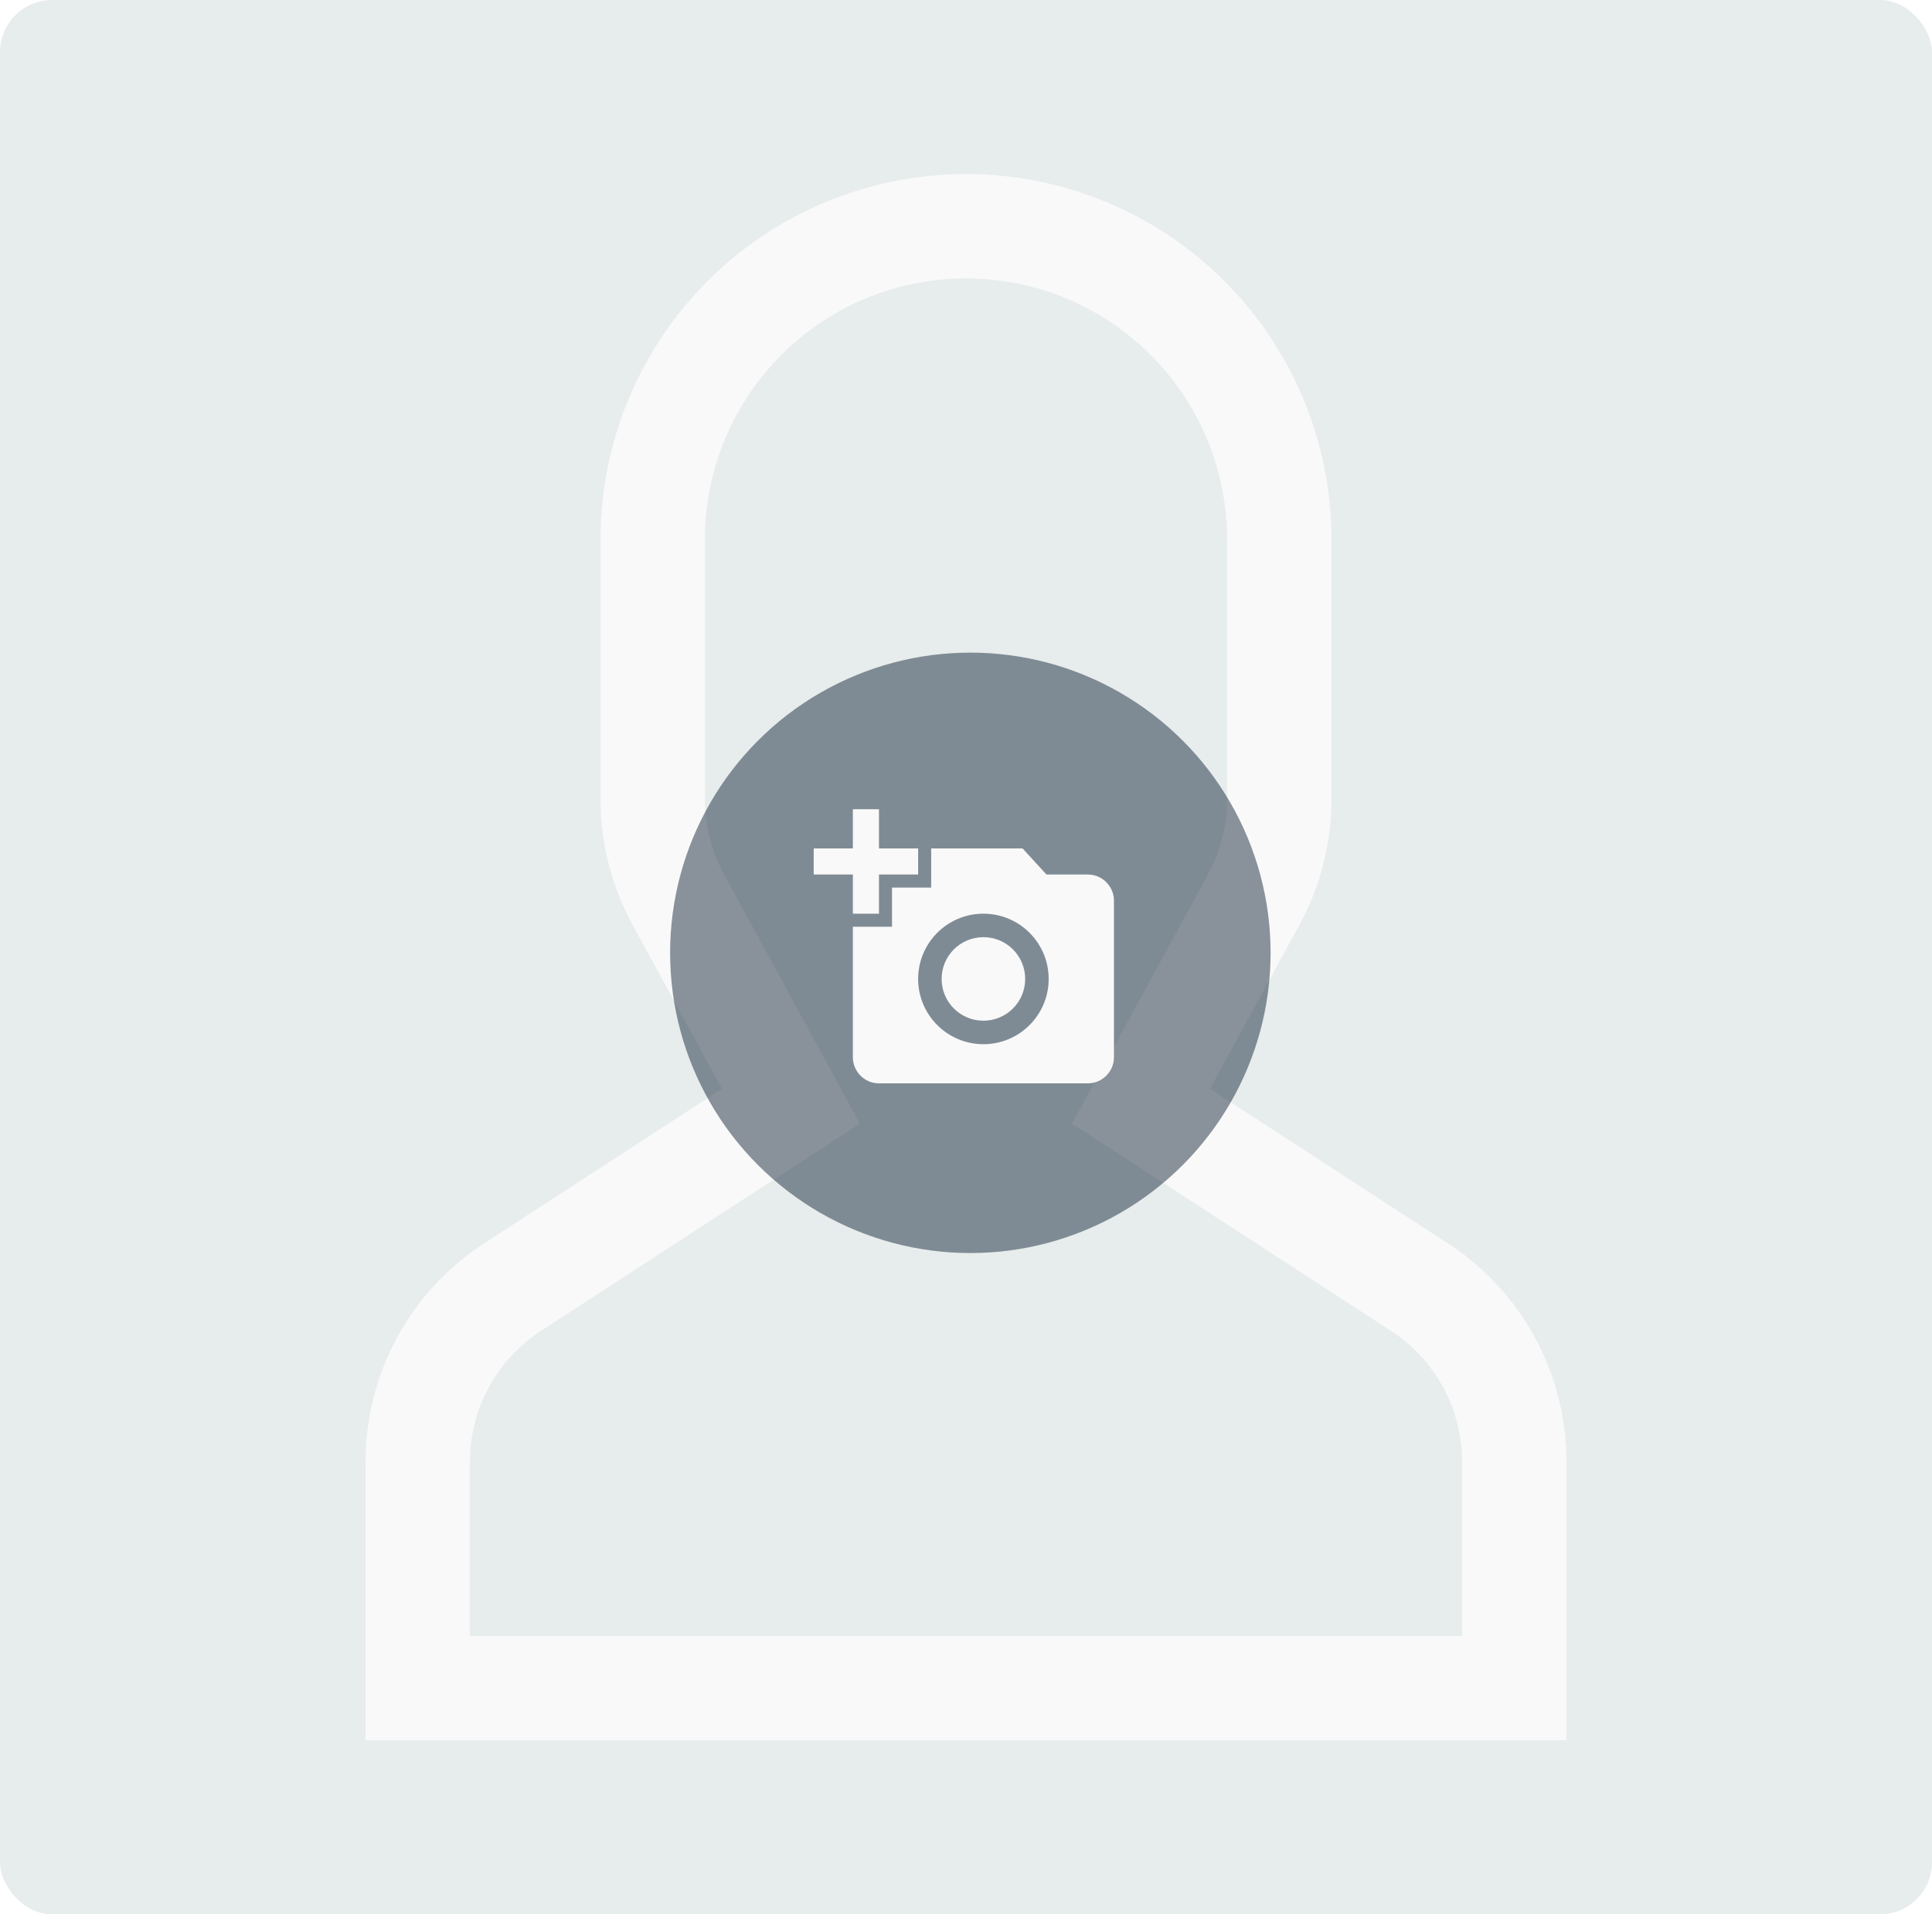 <svg width="222" height="220" viewBox="0 0 222 220" fill="none" xmlns="http://www.w3.org/2000/svg">
<rect width="222" height="220" rx="6" fill="#E7ECEC"/>
<path d="M166.35 142.871L139.041 125.121L149.337 106.246C151.737 101.838 152.996 96.899 153 91.88V62C153 50.861 148.575 40.178 140.698 32.301C132.822 24.425 122.139 20 111 20C99.861 20 89.178 24.425 81.302 32.301C73.425 40.178 69 50.861 69 62V91.88C69.004 96.899 70.263 101.838 72.663 106.246L82.959 125.121L55.65 142.871C51.453 145.588 48.005 149.314 45.62 153.708C43.235 158.103 41.991 163.025 42 168.024V200H180V168.024C180.009 163.025 178.765 158.103 176.38 153.708C173.995 149.314 170.547 145.588 166.35 142.871V142.871ZM168 188H54V168.024C53.994 165.025 54.741 162.071 56.172 159.435C57.603 156.798 59.672 154.562 62.19 152.932L98.813 129.128L83.198 100.5C81.758 97.855 81.002 94.892 81 91.88V62C81 54.044 84.161 46.413 89.787 40.787C95.413 35.161 103.044 32 111 32C118.956 32 126.587 35.161 132.213 40.787C137.839 46.413 141 54.044 141 62V91.88C140.998 94.892 140.242 97.855 138.802 100.5L123.187 129.128L159.811 152.932C162.329 154.563 164.398 156.798 165.828 159.435C167.259 162.071 168.006 165.025 168 168.024V188Z" fill="#F9F9F9"/>
<g filter="url(#filter0_b_1184:3302)">
<circle cx="111.5" cy="109.5" r="34.5" fill="#001429" fill-opacity="0.45"/>
</g>
<g clip-path="url(#clip0_1184:3302)">
<path d="M98 97.5V93H101V97.5H105.5V100.5H101V105H98V100.5H93.5V97.5H98ZM102.5 106.5V102H107V97.5H117.5L120.245 100.5H125C126.65 100.5 128 101.85 128 103.5V121.5C128 123.15 126.65 124.5 125 124.5H101C99.35 124.5 98 123.15 98 121.5V106.5H102.5ZM113 120C117.14 120 120.5 116.64 120.5 112.5C120.5 108.36 117.14 105 113 105C108.86 105 105.5 108.36 105.5 112.5C105.5 116.64 108.86 120 113 120ZM108.2 112.5C108.2 115.155 110.345 117.3 113 117.3C115.655 117.3 117.8 115.155 117.8 112.5C117.8 109.845 115.655 107.7 113 107.7C110.345 107.7 108.2 109.845 108.2 112.5Z" fill="#F9F9F9"/>
</g>
<defs>
<filter id="filter0_b_1184:3302" x="73" y="71" width="77" height="77" filterUnits="userSpaceOnUse" color-interpolation-filters="sRGB">
<feFlood flood-opacity="0" result="BackgroundImageFix"/>
<feGaussianBlur in="BackgroundImage" stdDeviation="2"/>
<feComposite in2="SourceAlpha" operator="in" result="effect1_backgroundBlur_1184:3302"/>
<feBlend mode="normal" in="SourceGraphic" in2="effect1_backgroundBlur_1184:3302" result="shape"/>
</filter>
<clipPath id="clip0_1184:3302">
<rect width="36" height="36" fill="white" transform="translate(93.5 91.5)"/>
</clipPath>
</defs>
</svg>
